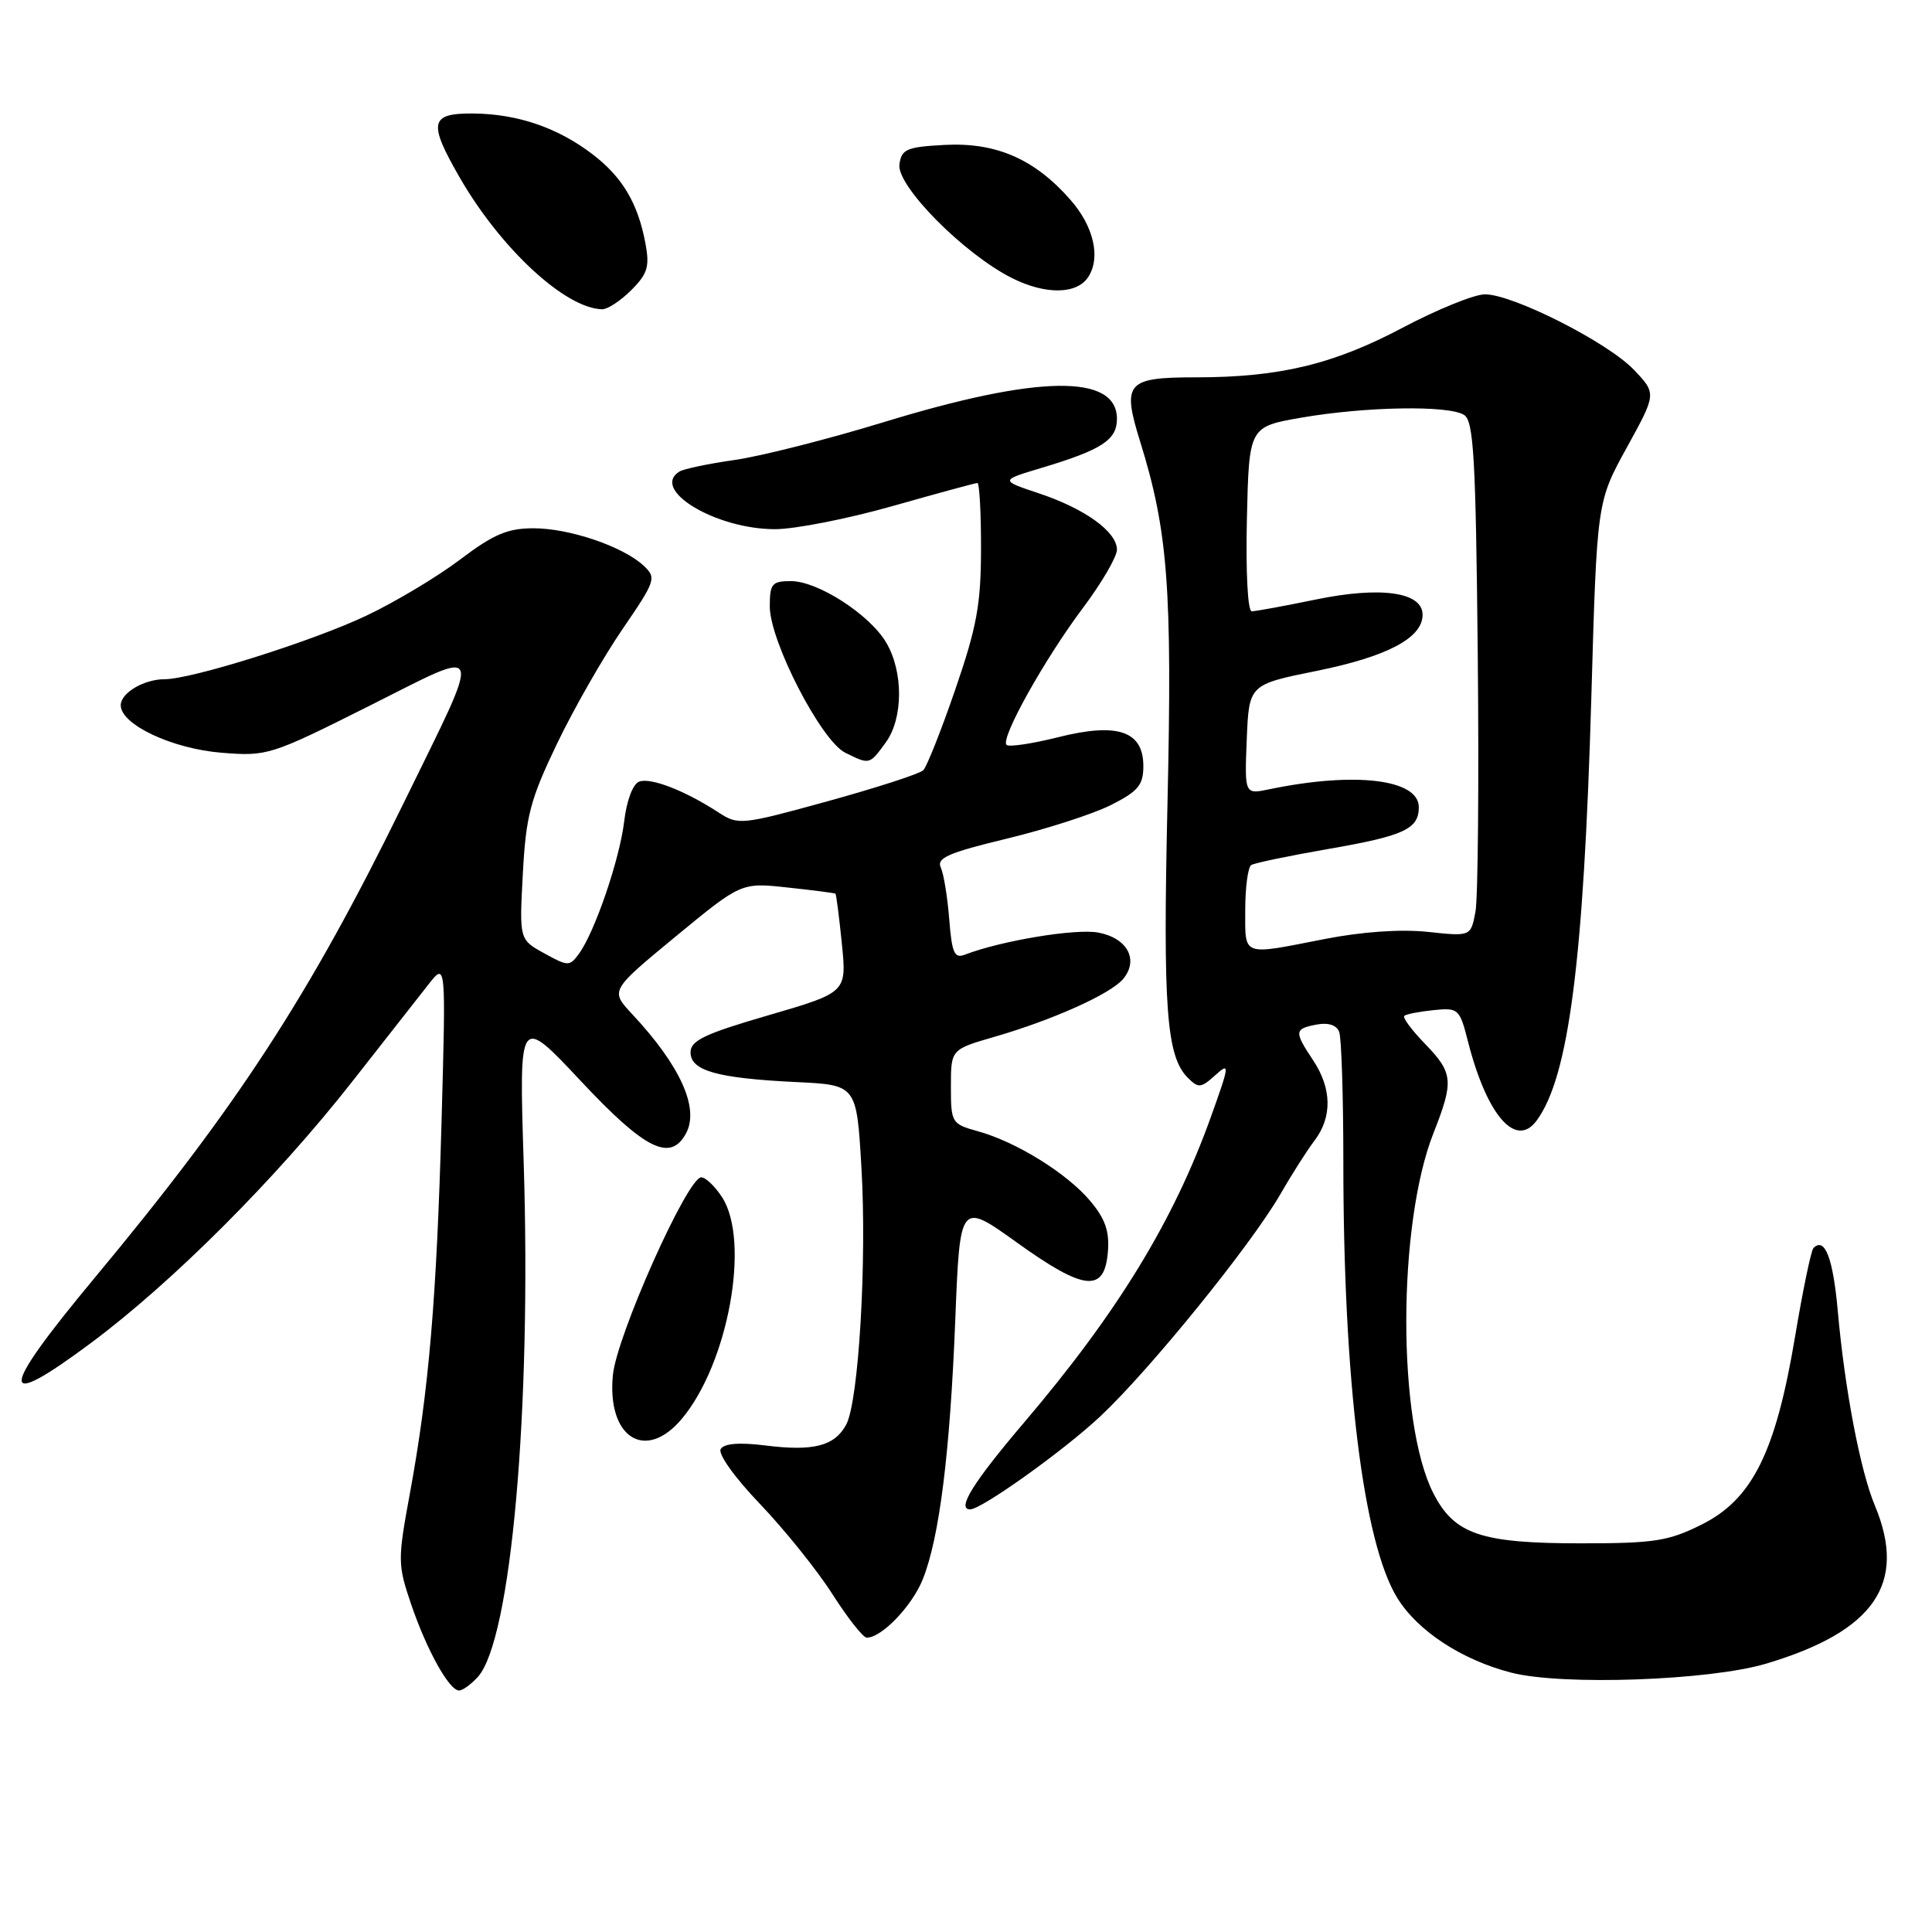 <?xml version="1.0" encoding="UTF-8" standalone="no"?>
<!DOCTYPE svg PUBLIC "-//W3C//DTD SVG 1.1//EN" "http://www.w3.org/Graphics/SVG/1.1/DTD/svg11.dtd" >
<svg xmlns="http://www.w3.org/2000/svg" xmlns:xlink="http://www.w3.org/1999/xlink" version="1.1" viewBox="0 0 256 256">
 <g >
 <path fill="currentColor"
d=" M 63.31 222.21 C 67.72 217.34 70.43 186.93 69.39 154.00 C 68.77 134.50 68.77 134.50 76.97 143.25 C 85.49 152.35 88.85 154.01 90.91 150.16 C 92.69 146.84 90.15 141.21 83.76 134.37 C 80.85 131.25 80.85 131.25 89.53 124.09 C 98.22 116.93 98.22 116.93 104.36 117.60 C 107.74 117.96 110.59 118.33 110.70 118.42 C 110.81 118.50 111.19 121.48 111.55 125.03 C 112.20 131.50 112.20 131.50 101.85 134.52 C 93.38 136.98 91.50 137.88 91.50 139.44 C 91.50 141.88 95.01 142.87 105.50 143.38 C 113.50 143.76 113.50 143.76 114.14 154.63 C 114.88 167.11 113.78 185.67 112.13 188.76 C 110.61 191.60 107.80 192.33 101.49 191.54 C 97.98 191.10 95.96 191.26 95.50 192.00 C 95.10 192.64 97.35 195.79 100.73 199.31 C 103.98 202.72 108.30 208.09 110.31 211.25 C 112.33 214.41 114.37 217.00 114.85 217.00 C 116.83 217.00 120.86 212.80 122.27 209.27 C 124.48 203.75 125.88 192.55 126.58 174.87 C 127.20 159.23 127.20 159.23 134.77 164.66 C 143.69 171.06 146.35 171.33 146.80 165.89 C 147.03 163.16 146.46 161.51 144.45 159.12 C 141.37 155.46 134.64 151.29 129.55 149.89 C 126.10 148.93 126.00 148.77 126.00 143.98 C 126.00 139.06 126.00 139.06 131.75 137.39 C 139.47 135.16 147.20 131.69 148.83 129.71 C 150.93 127.17 149.38 124.29 145.52 123.57 C 142.53 123.01 132.65 124.65 127.85 126.50 C 126.46 127.04 126.13 126.27 125.78 121.82 C 125.55 118.89 125.05 115.80 124.66 114.95 C 124.07 113.69 125.67 112.99 133.43 111.12 C 138.64 109.86 144.84 107.86 147.21 106.67 C 150.82 104.84 151.50 104.03 151.50 101.51 C 151.50 96.86 148.08 95.70 140.19 97.69 C 136.75 98.55 133.68 99.01 133.37 98.70 C 132.53 97.86 138.41 87.33 143.52 80.52 C 145.98 77.23 148.00 73.78 148.00 72.84 C 148.00 70.47 143.81 67.43 137.69 65.38 C 132.50 63.65 132.50 63.65 138.00 62.00 C 146.00 59.60 148.00 58.30 148.00 55.50 C 148.00 49.52 137.55 49.67 117.06 55.95 C 109.67 58.21 100.80 60.46 97.34 60.95 C 93.89 61.44 90.60 62.13 90.03 62.48 C 86.15 64.88 94.81 70.11 102.68 70.12 C 105.33 70.12 112.34 68.74 118.26 67.06 C 124.18 65.38 129.24 64.00 129.51 64.00 C 129.78 64.00 130.00 67.94 129.99 72.75 C 129.98 80.08 129.43 83.09 126.58 91.36 C 124.72 96.78 122.80 101.60 122.34 102.06 C 121.87 102.53 116.18 104.37 109.70 106.16 C 98.23 109.32 97.83 109.36 95.20 107.65 C 90.75 104.75 86.20 102.99 84.69 103.57 C 83.86 103.88 83.03 106.09 82.71 108.82 C 82.11 113.86 78.82 123.50 76.71 126.38 C 75.48 128.07 75.27 128.06 72.12 126.32 C 68.81 124.50 68.81 124.50 69.28 115.75 C 69.69 108.11 70.26 105.94 73.79 98.58 C 76.01 93.95 79.92 87.11 82.46 83.40 C 86.88 76.94 87.01 76.57 85.29 74.96 C 82.57 72.42 75.47 70.00 70.70 70.00 C 67.26 70.00 65.40 70.79 60.97 74.14 C 57.96 76.42 52.35 79.78 48.50 81.60 C 41.41 84.96 25.41 90.00 21.82 90.00 C 19.06 90.00 16.00 91.82 16.00 93.45 C 16.00 96.01 22.81 99.21 29.34 99.74 C 35.41 100.23 35.86 100.09 48.86 93.57 C 64.50 85.73 64.12 84.66 53.44 106.50 C 40.97 131.97 31.45 146.60 12.51 169.36 C -0.22 184.66 -0.34 187.19 12.12 177.90 C 22.89 169.87 36.56 156.19 46.59 143.42 C 50.94 137.88 55.53 132.03 56.79 130.42 C 59.09 127.50 59.09 127.50 58.51 148.49 C 57.86 172.05 56.83 184.18 54.33 197.79 C 52.68 206.72 52.69 207.31 54.47 212.55 C 56.54 218.64 59.52 224.00 60.83 224.00 C 61.30 224.00 62.42 223.19 63.31 222.21 Z  M 234.00 220.45 C 248.39 216.16 252.75 209.82 248.42 199.47 C 246.49 194.84 244.44 184.08 243.52 173.76 C 242.89 166.69 241.80 163.86 240.29 165.37 C 239.98 165.69 238.88 170.98 237.85 177.14 C 235.29 192.42 232.20 198.65 225.50 202.00 C 221.08 204.21 219.23 204.50 209.50 204.50 C 196.21 204.50 192.71 203.31 189.92 197.85 C 185.14 188.48 185.15 162.30 189.94 150.15 C 192.66 143.24 192.56 142.18 188.82 138.31 C 187.07 136.51 185.83 134.84 186.07 134.61 C 186.31 134.38 188.05 134.04 189.93 133.85 C 193.25 133.51 193.41 133.65 194.52 138.03 C 197.02 147.80 200.85 152.21 203.60 148.50 C 207.86 142.76 209.85 127.40 210.86 92.40 C 211.60 66.50 211.60 66.50 215.55 59.32 C 219.50 52.15 219.50 52.15 216.50 49.00 C 213.03 45.36 200.48 39.00 196.76 39.00 C 195.37 39.00 190.46 40.99 185.86 43.42 C 176.67 48.29 169.52 50.00 158.44 50.00 C 149.26 50.00 148.65 50.71 151.07 58.49 C 154.77 70.39 155.34 77.96 154.70 106.38 C 154.08 133.64 154.55 139.98 157.40 142.82 C 158.79 144.21 159.14 144.18 161.02 142.48 C 162.98 140.71 162.95 141.03 160.43 148.05 C 155.49 161.81 148.06 173.96 135.69 188.50 C 128.95 196.42 126.72 200.00 128.55 200.00 C 130.06 200.00 140.95 192.22 145.80 187.67 C 152.37 181.51 165.80 164.93 169.64 158.26 C 171.15 155.64 173.19 152.43 174.19 151.12 C 176.54 148.01 176.48 144.24 174.00 140.50 C 171.46 136.67 171.49 136.33 174.45 135.76 C 176.00 135.47 177.10 135.82 177.45 136.73 C 177.75 137.52 178.00 145.26 178.00 153.94 C 178.00 183.04 180.65 204.46 185.15 211.74 C 187.86 216.13 193.70 219.95 200.27 221.64 C 207.04 223.37 226.50 222.68 234.00 220.45 Z  M 90.33 188.02 C 96.51 180.67 99.46 164.41 95.66 158.61 C 94.72 157.17 93.49 156.00 92.92 156.00 C 91.09 156.00 81.71 177.00 81.21 182.21 C 80.41 190.49 85.52 193.74 90.33 188.02 Z  M 117.37 98.38 C 119.69 95.19 119.72 89.02 117.43 85.15 C 115.23 81.42 108.37 77.00 104.80 77.00 C 102.29 77.00 102.00 77.35 102.00 80.36 C 102.00 84.97 108.81 98.16 112.00 99.74 C 115.25 101.34 115.19 101.36 117.37 98.38 Z  M 83.65 38.44 C 85.81 36.28 86.10 35.33 85.52 32.23 C 84.52 26.91 82.47 23.46 78.50 20.43 C 73.89 16.91 68.58 15.10 62.75 15.04 C 56.96 14.99 56.70 16.20 60.90 23.50 C 66.35 32.96 74.92 40.89 79.80 40.98 C 80.51 40.99 82.24 39.85 83.65 38.44 Z  M 144.22 36.67 C 145.87 34.08 144.91 29.97 141.84 26.48 C 137.10 21.07 132.00 18.85 125.20 19.20 C 120.14 19.47 119.46 19.76 119.18 21.77 C 118.77 24.61 127.73 33.66 134.12 36.86 C 138.58 39.09 142.74 39.01 144.22 36.67 Z  M 165.00 120.56 C 165.00 117.57 165.36 114.90 165.80 114.62 C 166.24 114.35 170.84 113.39 176.03 112.49 C 186.03 110.76 188.00 109.85 188.00 106.96 C 188.00 103.24 179.52 102.23 168.20 104.58 C 164.91 105.27 164.91 105.27 165.20 97.99 C 165.50 90.71 165.50 90.71 174.45 88.90 C 183.83 87.00 188.50 84.53 188.50 81.46 C 188.50 78.44 182.96 77.66 174.30 79.45 C 170.17 80.30 166.37 81.00 165.86 81.00 C 165.33 81.00 165.06 75.79 165.22 68.77 C 165.50 56.54 165.50 56.54 172.50 55.33 C 180.99 53.87 191.95 53.68 194.00 54.98 C 195.27 55.78 195.55 60.67 195.81 86.71 C 195.98 103.65 195.84 118.98 195.51 120.79 C 194.89 124.09 194.89 124.09 189.20 123.48 C 185.63 123.10 180.50 123.45 175.50 124.43 C 164.44 126.60 165.00 126.81 165.00 120.56 Z "/>
</g>
</svg>